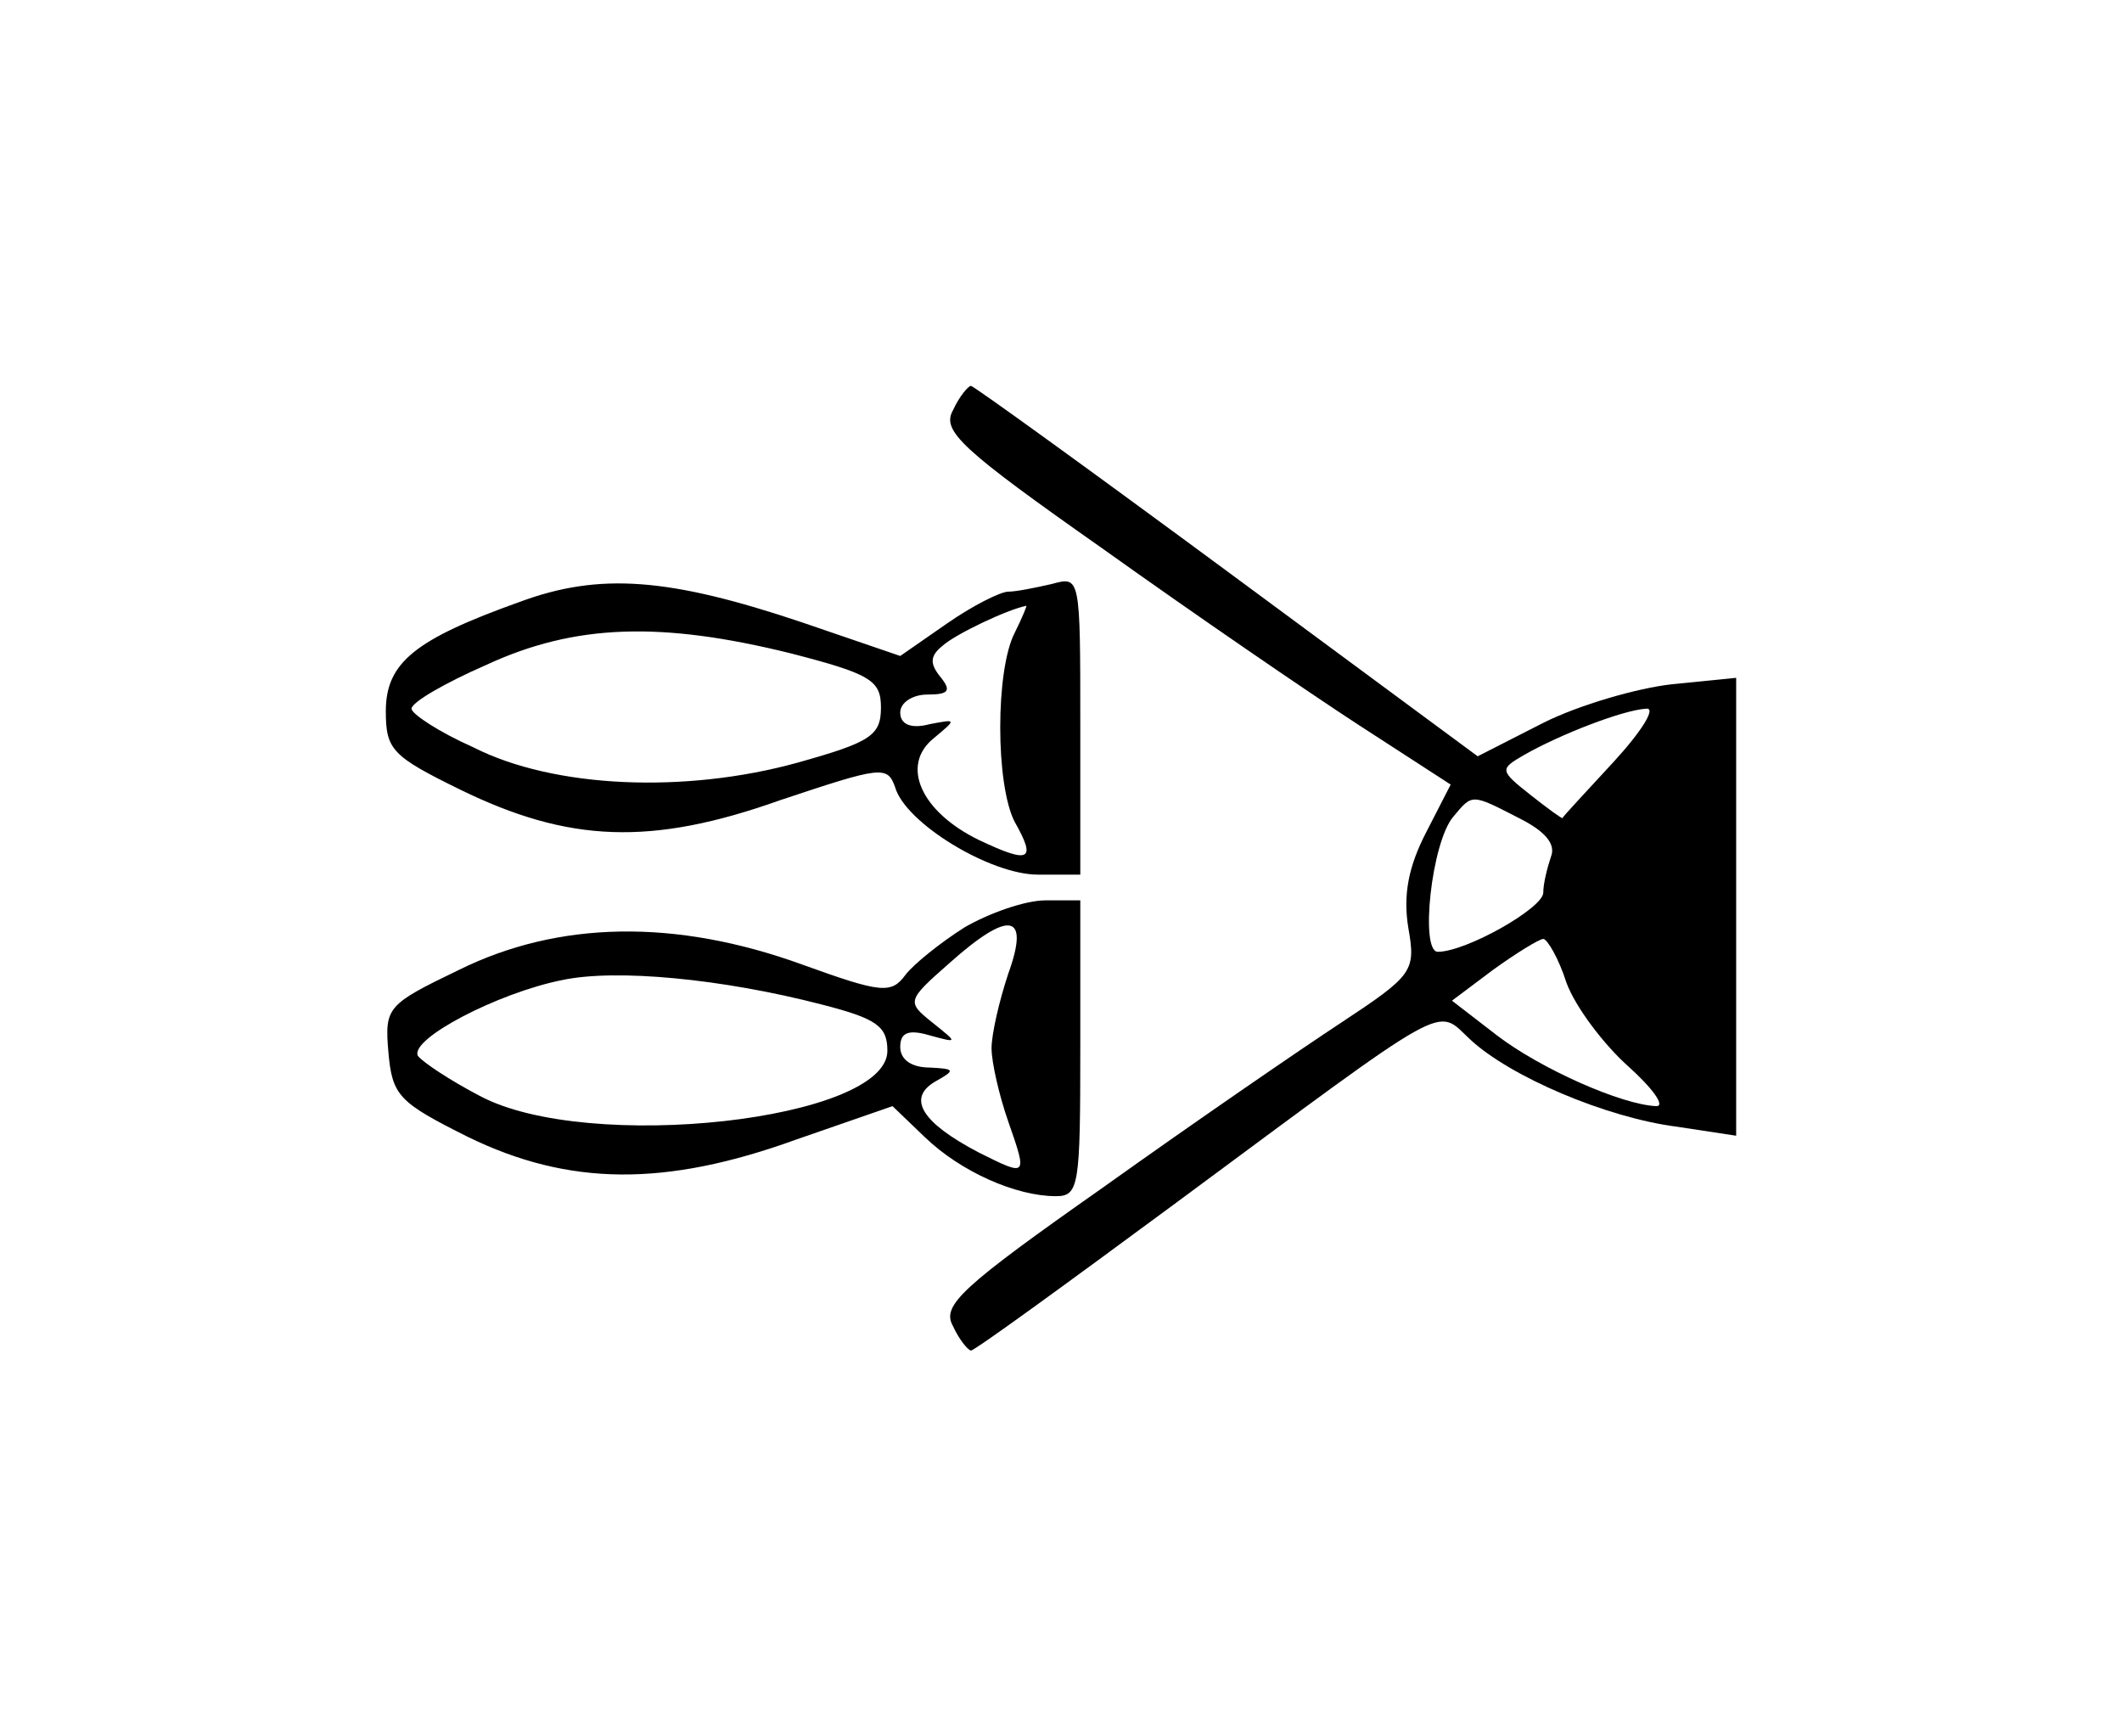 <?xml version="1.0" standalone="no"?>
<!DOCTYPE svg PUBLIC "-//W3C//DTD SVG 20010904//EN"
 "http://www.w3.org/TR/2001/REC-SVG-20010904/DTD/svg10.dtd">
<svg version="1.0" xmlns="http://www.w3.org/2000/svg"
 width="165pt" height="135pt" viewBox="0 0 165 135"
 preserveAspectRatio="xMidYMid meet">
<g transform="translate(0,135) scale(0.1,-0.1)"
fill="#000000" stroke="none">
<path d="M741 1031 c-9 -16 6 -30 117 -108 70 -50 159 -111 199 -137 l71 -46
-19 -37 c-14 -27 -18 -49 -14 -74 6 -34 4 -37 -52 -74 -32 -21 -115 -78 -185
-128 -111 -78 -126 -92 -117 -108 5 -11 12 -19 14 -19 3 0 73 51 157 113 219
162 204 154 231 129 31 -29 106 -61 161 -68 l46 -7 0 178 0 178 -50 -5 c-27
-3 -72 -16 -100 -30 l-51 -26 -195 144 c-107 79 -197 144 -199 144 -2 0 -9 -8
-14 -19z m514 -273 c-22 -24 -40 -43 -40 -44 0 -1 -11 7 -25 18 -24 19 -24 20
-5 31 28 16 77 35 95 36 8 1 -3 -17 -25 -41z m-74 -44 c20 -10 29 -20 25 -30
-3 -9 -6 -21 -6 -28 0 -12 -60 -46 -82 -46 -14 0 -5 85 12 105 15 18 14 18 51
-1z m37 -128 c7 -19 29 -48 48 -65 19 -17 29 -31 22 -31 -27 1 -90 29 -124 55
l-35 27 32 24 c18 13 36 24 39 24 3 0 12 -15 18 -34z"/>
<path d="M404 882 c-81 -29 -104 -47 -104 -85 0 -30 5 -35 58 -61 84 -41 148
-44 249 -8 78 26 83 27 89 10 8 -28 74 -68 111 -68 l33 0 0 116 c0 116 0 116
-22 110 -13 -3 -28 -6 -34 -6 -6 0 -28 -11 -48 -25 l-36 -25 -76 26 c-104 35
-158 39 -220 16z m385 -24 c-15 -29 -15 -118 0 -147 17 -30 12 -33 -28 -14
-45 22 -61 58 -35 79 18 15 18 15 -3 11 -15 -4 -23 0 -23 9 0 8 10 14 21 14
17 0 19 3 10 14 -8 10 -8 16 2 24 10 9 50 28 65 31 1 1 -3 -9 -9 -21z m-174
-16 c62 -16 70 -21 70 -42 0 -22 -8 -27 -65 -43 -87 -24 -189 -20 -252 12 -27
12 -48 26 -48 30 0 5 26 20 58 34 69 32 136 34 237 9z"/>
<path d="M750 629 c-19 -12 -40 -29 -46 -37 -11 -15 -19 -14 -80 8 -99 36
-190 34 -267 -4 -56 -27 -58 -29 -55 -64 3 -34 8 -39 62 -66 78 -38 153 -39
255 -2 l75 26 25 -24 c28 -27 71 -46 102 -46 18 0 19 8 19 115 l0 115 -27 0
c-16 0 -44 -10 -63 -21z m34 -36 c-7 -21 -13 -47 -13 -58 0 -11 6 -37 13 -57
15 -43 15 -43 -23 -24 -44 23 -56 42 -34 55 16 9 16 10 -4 11 -14 0 -23 6 -23
16 0 11 6 14 23 9 22 -6 22 -6 2 10 -20 16 -20 17 13 46 47 42 63 39 46 -8z
m-145 -24 c43 -11 51 -17 51 -36 0 -54 -233 -80 -317 -35 -23 12 -44 26 -48
31 -7 13 62 49 112 59 42 9 125 1 202 -19z"/>
</g>
</svg>

